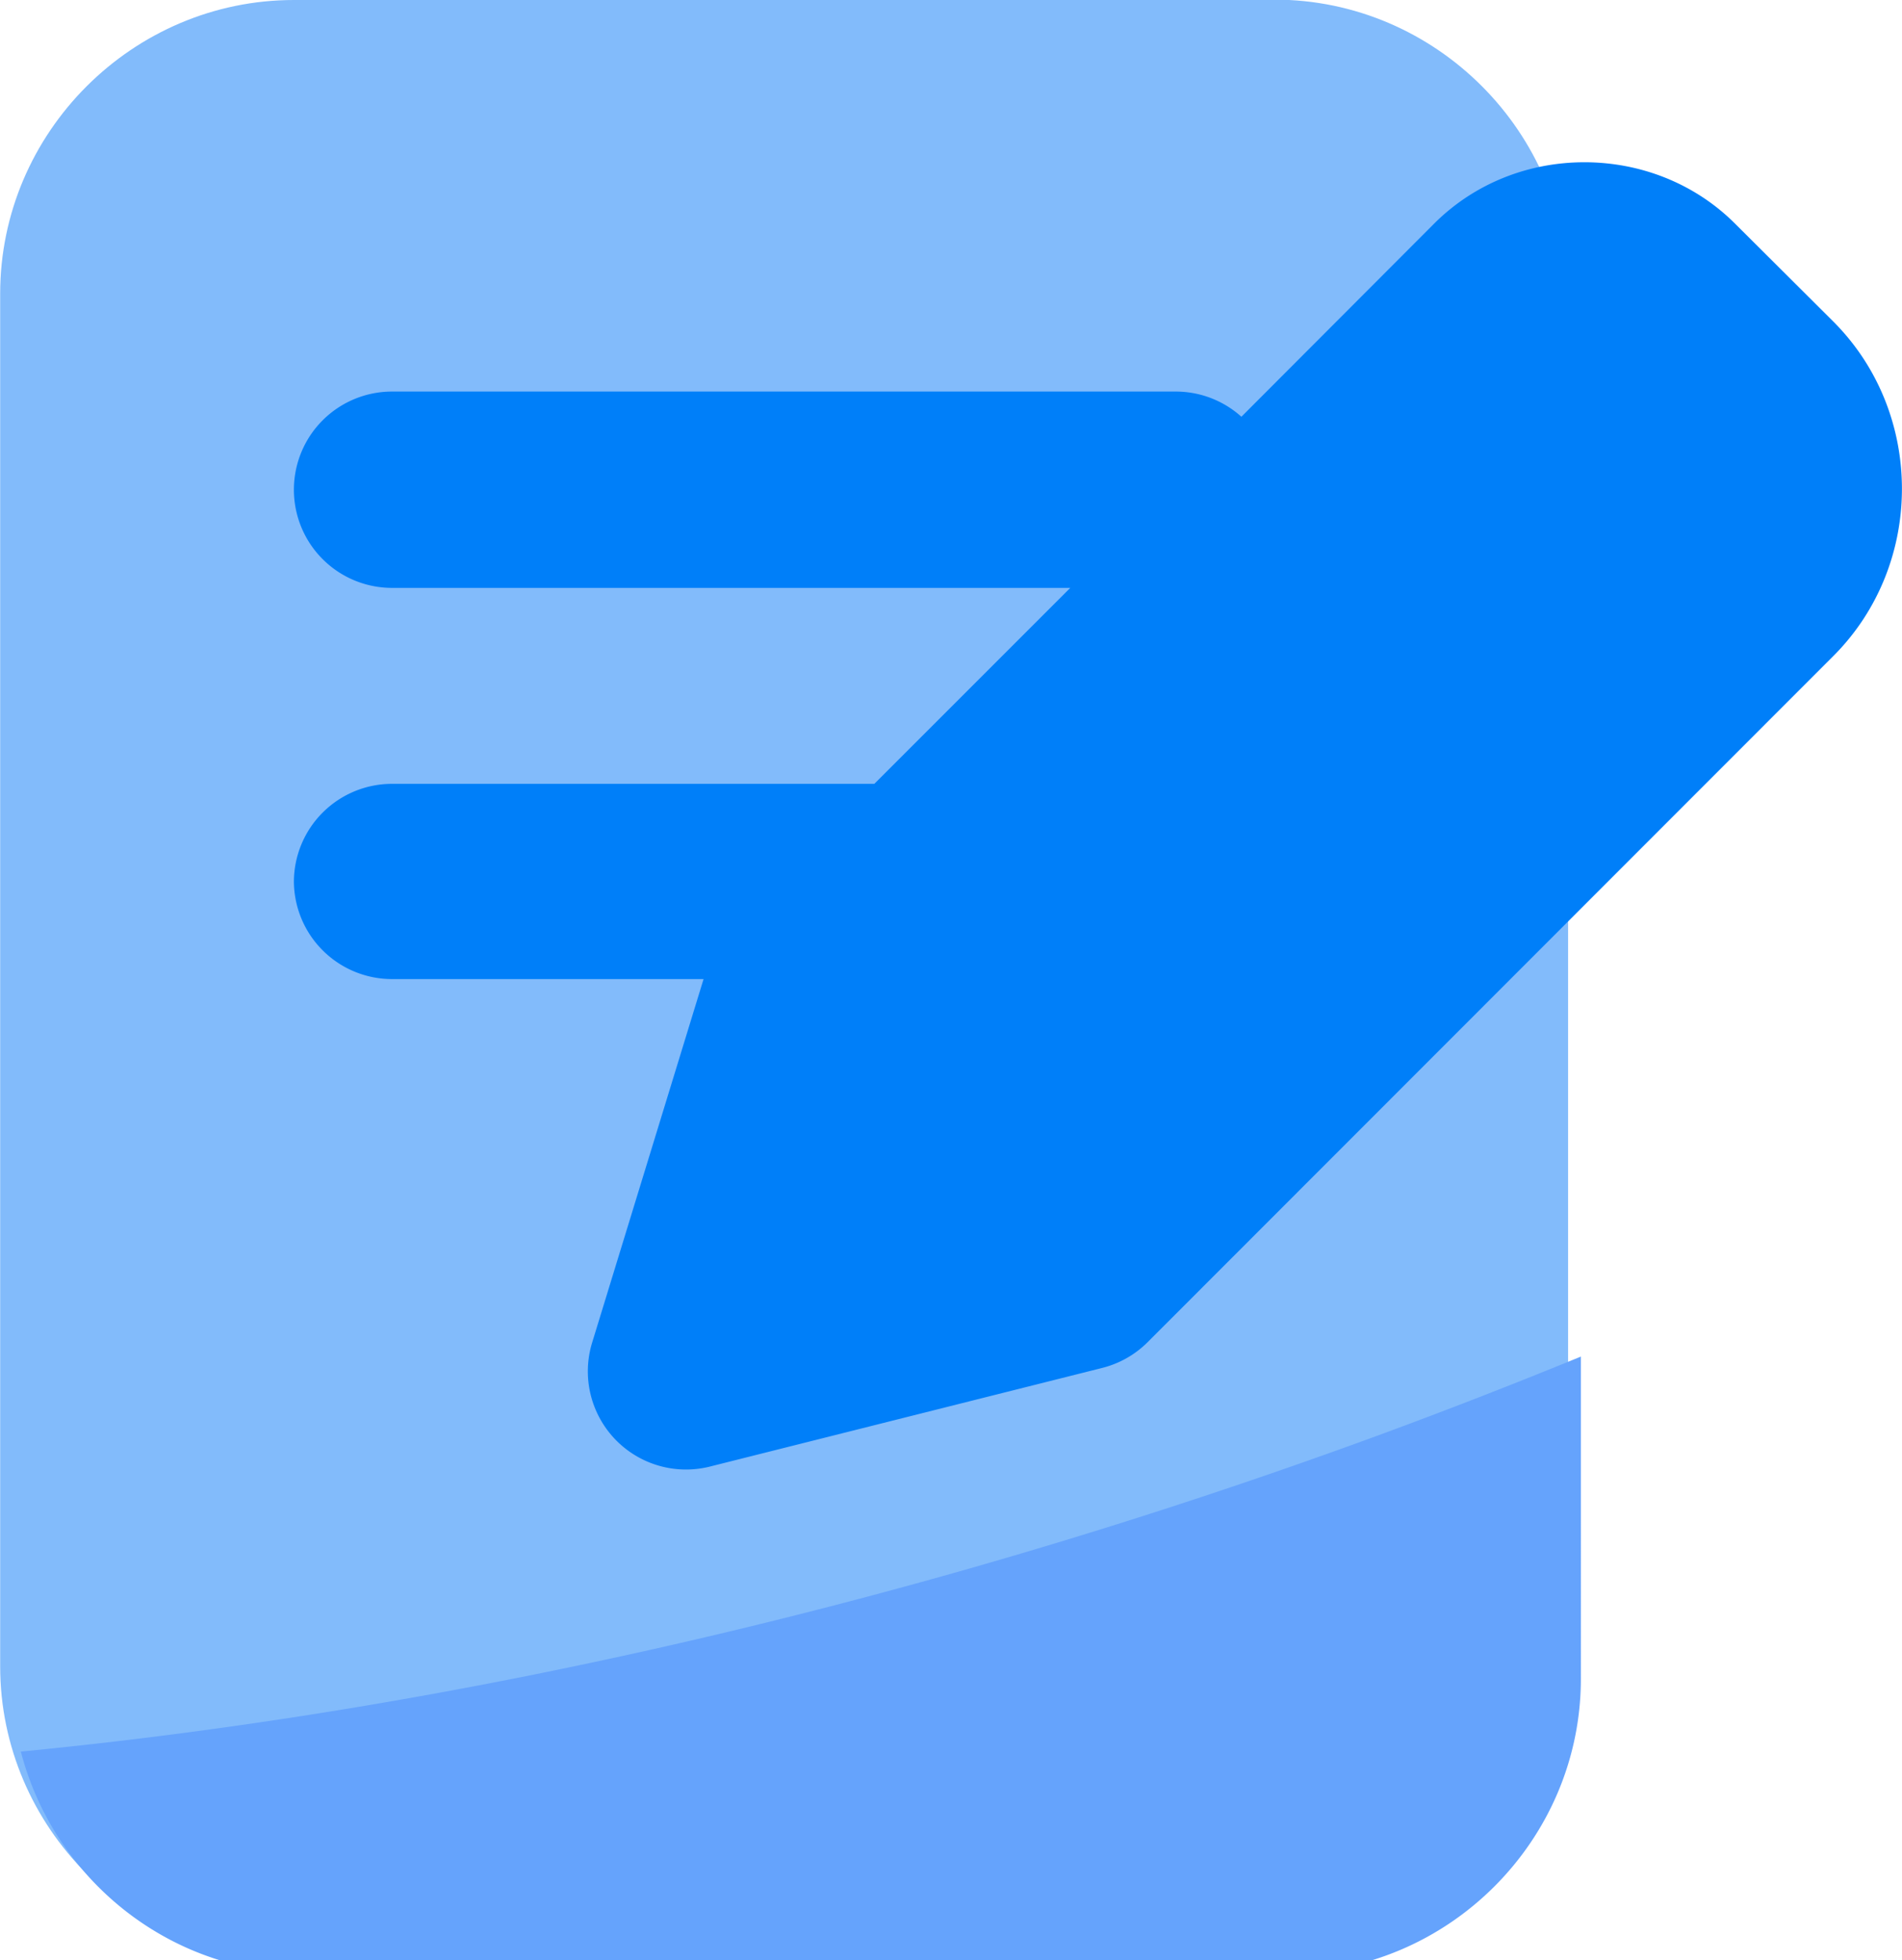 <?xml version="1.0" ?><svg height="19.996" id="svg8" version="1.1" viewBox="0 0 5.134 5.291" width="19.406" xmlns="http://www.w3.org/2000/svg" xmlns:cc="http://creativecommons.org/ns#" xmlns:dc="http://purl.org/dc/elements/1.1/" xmlns:rdf="http://www.w3.org/1999/02/22-rdf-syntax-ns#" xmlns:svg="http://www.w3.org/2000/svg"><defs id="defs2"/><g id="layer8" transform="translate(-17.992,-17.464)"><g id="FLAT-7"><path d="m 18.785,17.464 c -0.435,0 -0.793,0.357 -0.793,0.793 v 3.705 c -1e-6,0.435 0.357,0.793 0.793,0.793 h 2.647 c 0.435,0 0.793,-0.357 0.793,-0.793 V 18.256 c 0,-0.435 -0.357,-0.793 -0.793,-0.793 z" id="path1440" style="color:#000000;font-style:normal;font-variant:normal;font-weight:normal;font-stretch:normal;font-size:medium;line-height:normal;font-family:sans-serif;font-variant-ligatures:normal;font-variant-position:normal;font-variant-caps:normal;font-variant-numeric:normal;font-variant-alternates:normal;font-variant-east-asian:normal;font-feature-settings:normal;font-variation-settings:normal;text-indent:0;text-align:start;text-decoration:none;text-decoration-line:none;text-decoration-style:solid;text-decoration-color:#000000;letter-spacing:normal;word-spacing:normal;text-transform:none;writing-mode:lr-tb;direction:ltr;text-orientation:mixed;dominant-baseline:auto;baseline-shift:baseline;text-anchor:start;white-space:normal;shape-padding:0;shape-margin:0;inline-size:0;clip-rule:nonzero;display:inline;overflow:visible;visibility:visible;isolation:auto;mix-blend-mode:normal;color-interpolation:sRGB;color-interpolation-filters:linearRGB;solid-color:#000000;solid-opacity:1;vector-effect:none;fill:#82bbfb;fill-opacity:1;fill-rule:nonzero;stroke:none;stroke-width:0.529;stroke-linecap:round;stroke-linejoin:round;stroke-miterlimit:4;stroke-dasharray:none;stroke-dashoffset:0;stroke-opacity:1;paint-order:markers fill stroke;color-rendering:auto;image-rendering:auto;shape-rendering:auto;text-rendering:auto;enable-background:accumulate;stop-color:#000000"/><path d="m 22.269,17.902 c -0.148,0 -0.295,0.055 -0.406,0.166 L 21.343,18.589 A 0.265,0.265 0 0 0 21.166,18.521 H 19.051 A 0.265,0.265 0 0 0 18.785,18.785 a 0.265,0.265 0 0 0 0.266,0.266 h 1.83 l -0.529,0.529 H 19.051 A 0.265,0.265 0 0 0 18.785,19.844 0.265,0.265 0 0 0 19.051,20.107 h 0.84 l -0.301,0.982 a 0.265,0.265 0 0 0 0.318,0.334 l 1.058,-0.266 a 0.265,0.265 0 0 0 0.123,-0.069 l 1.852,-1.853 c 0.247,-0.247 0.247,-0.656 0,-0.903 L 22.676,18.068 C 22.565,17.957 22.417,17.902 22.269,17.902 Z" id="path303" style="color:#000000;font-style:normal;font-variant:normal;font-weight:normal;font-stretch:normal;font-size:medium;line-height:normal;font-family:sans-serif;font-variant-ligatures:normal;font-variant-position:normal;font-variant-caps:normal;font-variant-numeric:normal;font-variant-alternates:normal;font-variant-east-asian:normal;font-feature-settings:normal;font-variation-settings:normal;text-indent:0;text-align:start;text-decoration:none;text-decoration-line:none;text-decoration-style:solid;text-decoration-color:#000000;letter-spacing:normal;word-spacing:normal;text-transform:none;writing-mode:lr-tb;direction:ltr;text-orientation:mixed;dominant-baseline:auto;baseline-shift:baseline;text-anchor:start;white-space:normal;shape-padding:0;shape-margin:0;inline-size:0;clip-rule:nonzero;display:inline;overflow:visible;visibility:visible;isolation:auto;mix-blend-mode:normal;color-interpolation:sRGB;color-interpolation-filters:linearRGB;solid-color:#000000;solid-opacity:1;vector-effect:none;fill:#007ff9;fill-opacity:1;fill-rule:nonzero;stroke:none;stroke-width:0.529;stroke-linecap:round;stroke-linejoin:round;stroke-miterlimit:4;stroke-dasharray:none;stroke-dashoffset:0;stroke-opacity:1;color-rendering:auto;image-rendering:auto;shape-rendering:auto;text-rendering:auto;enable-background:accumulate;stop-color:#000000"/><path d="m 83.998,79.721 a 17.202,32.202 69.882 0 1 -2.082,0.809 17.202,32.202 69.882 0 1 -13.811,3.215 C 68.439,85.034 69.609,86 70.998,86 h 10.004 c 1.645,0 2.996,-1.351 2.996,-2.996 z" id="path1448" style="color:#000000;font-style:normal;font-variant:normal;font-weight:normal;font-stretch:normal;font-size:medium;line-height:normal;font-family:sans-serif;font-variant-ligatures:normal;font-variant-position:normal;font-variant-caps:normal;font-variant-numeric:normal;font-variant-alternates:normal;font-variant-east-asian:normal;font-feature-settings:normal;font-variation-settings:normal;text-indent:0;text-align:start;text-decoration:none;text-decoration-line:none;text-decoration-style:solid;text-decoration-color:#000000;letter-spacing:normal;word-spacing:normal;text-transform:none;writing-mode:lr-tb;direction:ltr;text-orientation:mixed;dominant-baseline:auto;baseline-shift:baseline;text-anchor:start;white-space:normal;shape-padding:0;shape-margin:0;inline-size:0;clip-rule:nonzero;display:inline;overflow:visible;visibility:visible;isolation:auto;mix-blend-mode:normal;color-interpolation:sRGB;color-interpolation-filters:linearRGB;solid-color:#000000;solid-opacity:1;vector-effect:none;fill:#65a3fc;fill-opacity:1;fill-rule:nonzero;stroke:none;stroke-width:2;stroke-linecap:round;stroke-linejoin:round;stroke-miterlimit:4;stroke-dasharray:none;stroke-dashoffset:0;stroke-opacity:1;paint-order:markers fill stroke;color-rendering:auto;image-rendering:auto;shape-rendering:auto;text-rendering:auto;enable-background:accumulate;stop-color:#000000" transform="scale(0.265)"/></g></g></svg>